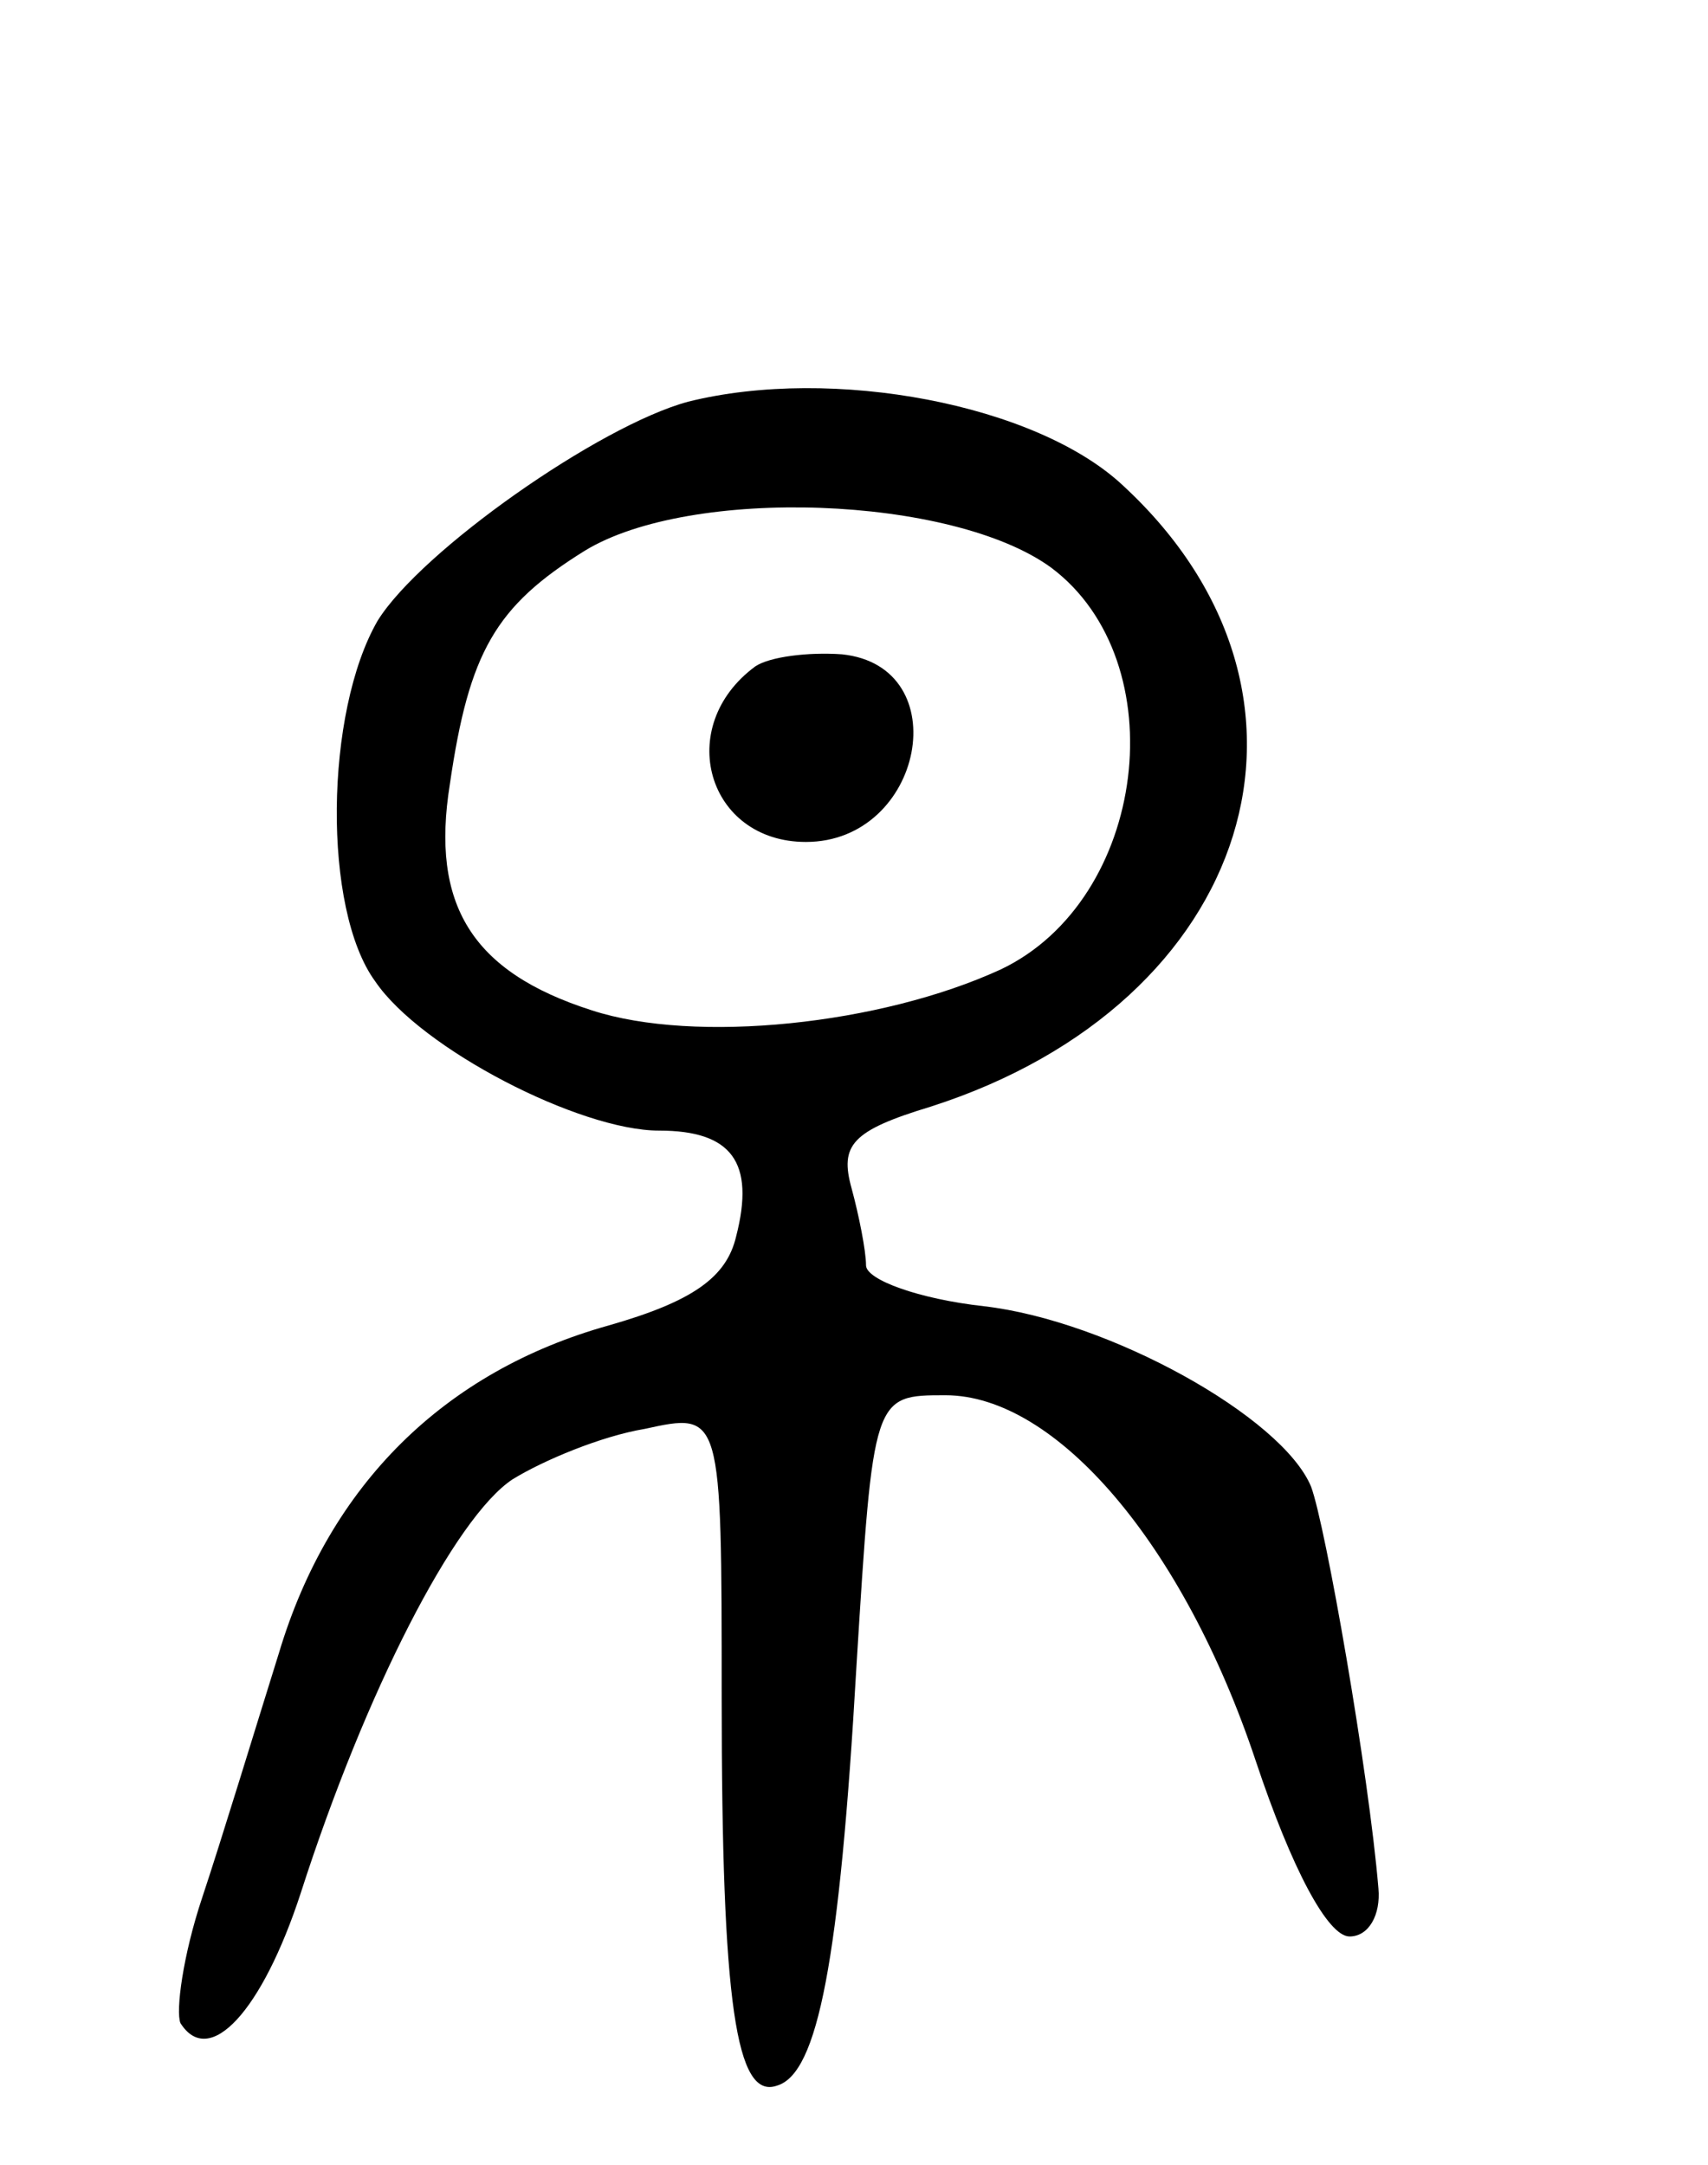 <svg version="1.0" xmlns="http://www.w3.org/2000/svg"
 width="71pt" height="90pt" viewBox="0 0 71 90"
 preserveAspectRatio="xMidYMid meet">
<g transform="translate(0,90) scale(0.1,-0.1)"
fill="#000000" stroke="none">
<path d="M286 733 c-37 -10 -111 -62 -129 -91 -22 -38 -23 -120 -1 -150 19
-28 85 -62 118 -62 30 0 40 -13 32 -44 -4 -17 -18 -27 -53 -37 -68 -19 -116
-66 -137 -136 -10 -32 -24 -78 -32 -102 -8 -24 -11 -47 -9 -52 12 -19 34 5 50
54 27 84 64 156 88 172 13 8 37 18 55 21 32 7 32 7 32 -112 0 -127 6 -167 23
-161 17 5 26 52 33 174 7 113 7 113 37 113 46 0 99 -62 129 -152 15 -45 30
-73 39 -73 8 0 13 9 12 20 -4 48 -22 151 -28 167 -12 29 -84 69 -136 75 -27 3
-49 11 -49 17 0 6 -3 21 -6 32 -5 18 0 24 33 34 134 43 174 171 80 258 -36 34
-121 50 -181 35z m151 -69 c52 -39 40 -138 -21 -167 -50 -23 -127 -31 -170
-17 -50 16 -67 44 -59 94 8 55 19 74 56 97 44 27 153 23 194 -7z"/>
<path d="M314 623 c-34 -25 -20 -73 21 -73 49 0 63 73 15 78 -14 1 -30 -1 -36
-5z"/>
</g>
</svg>
